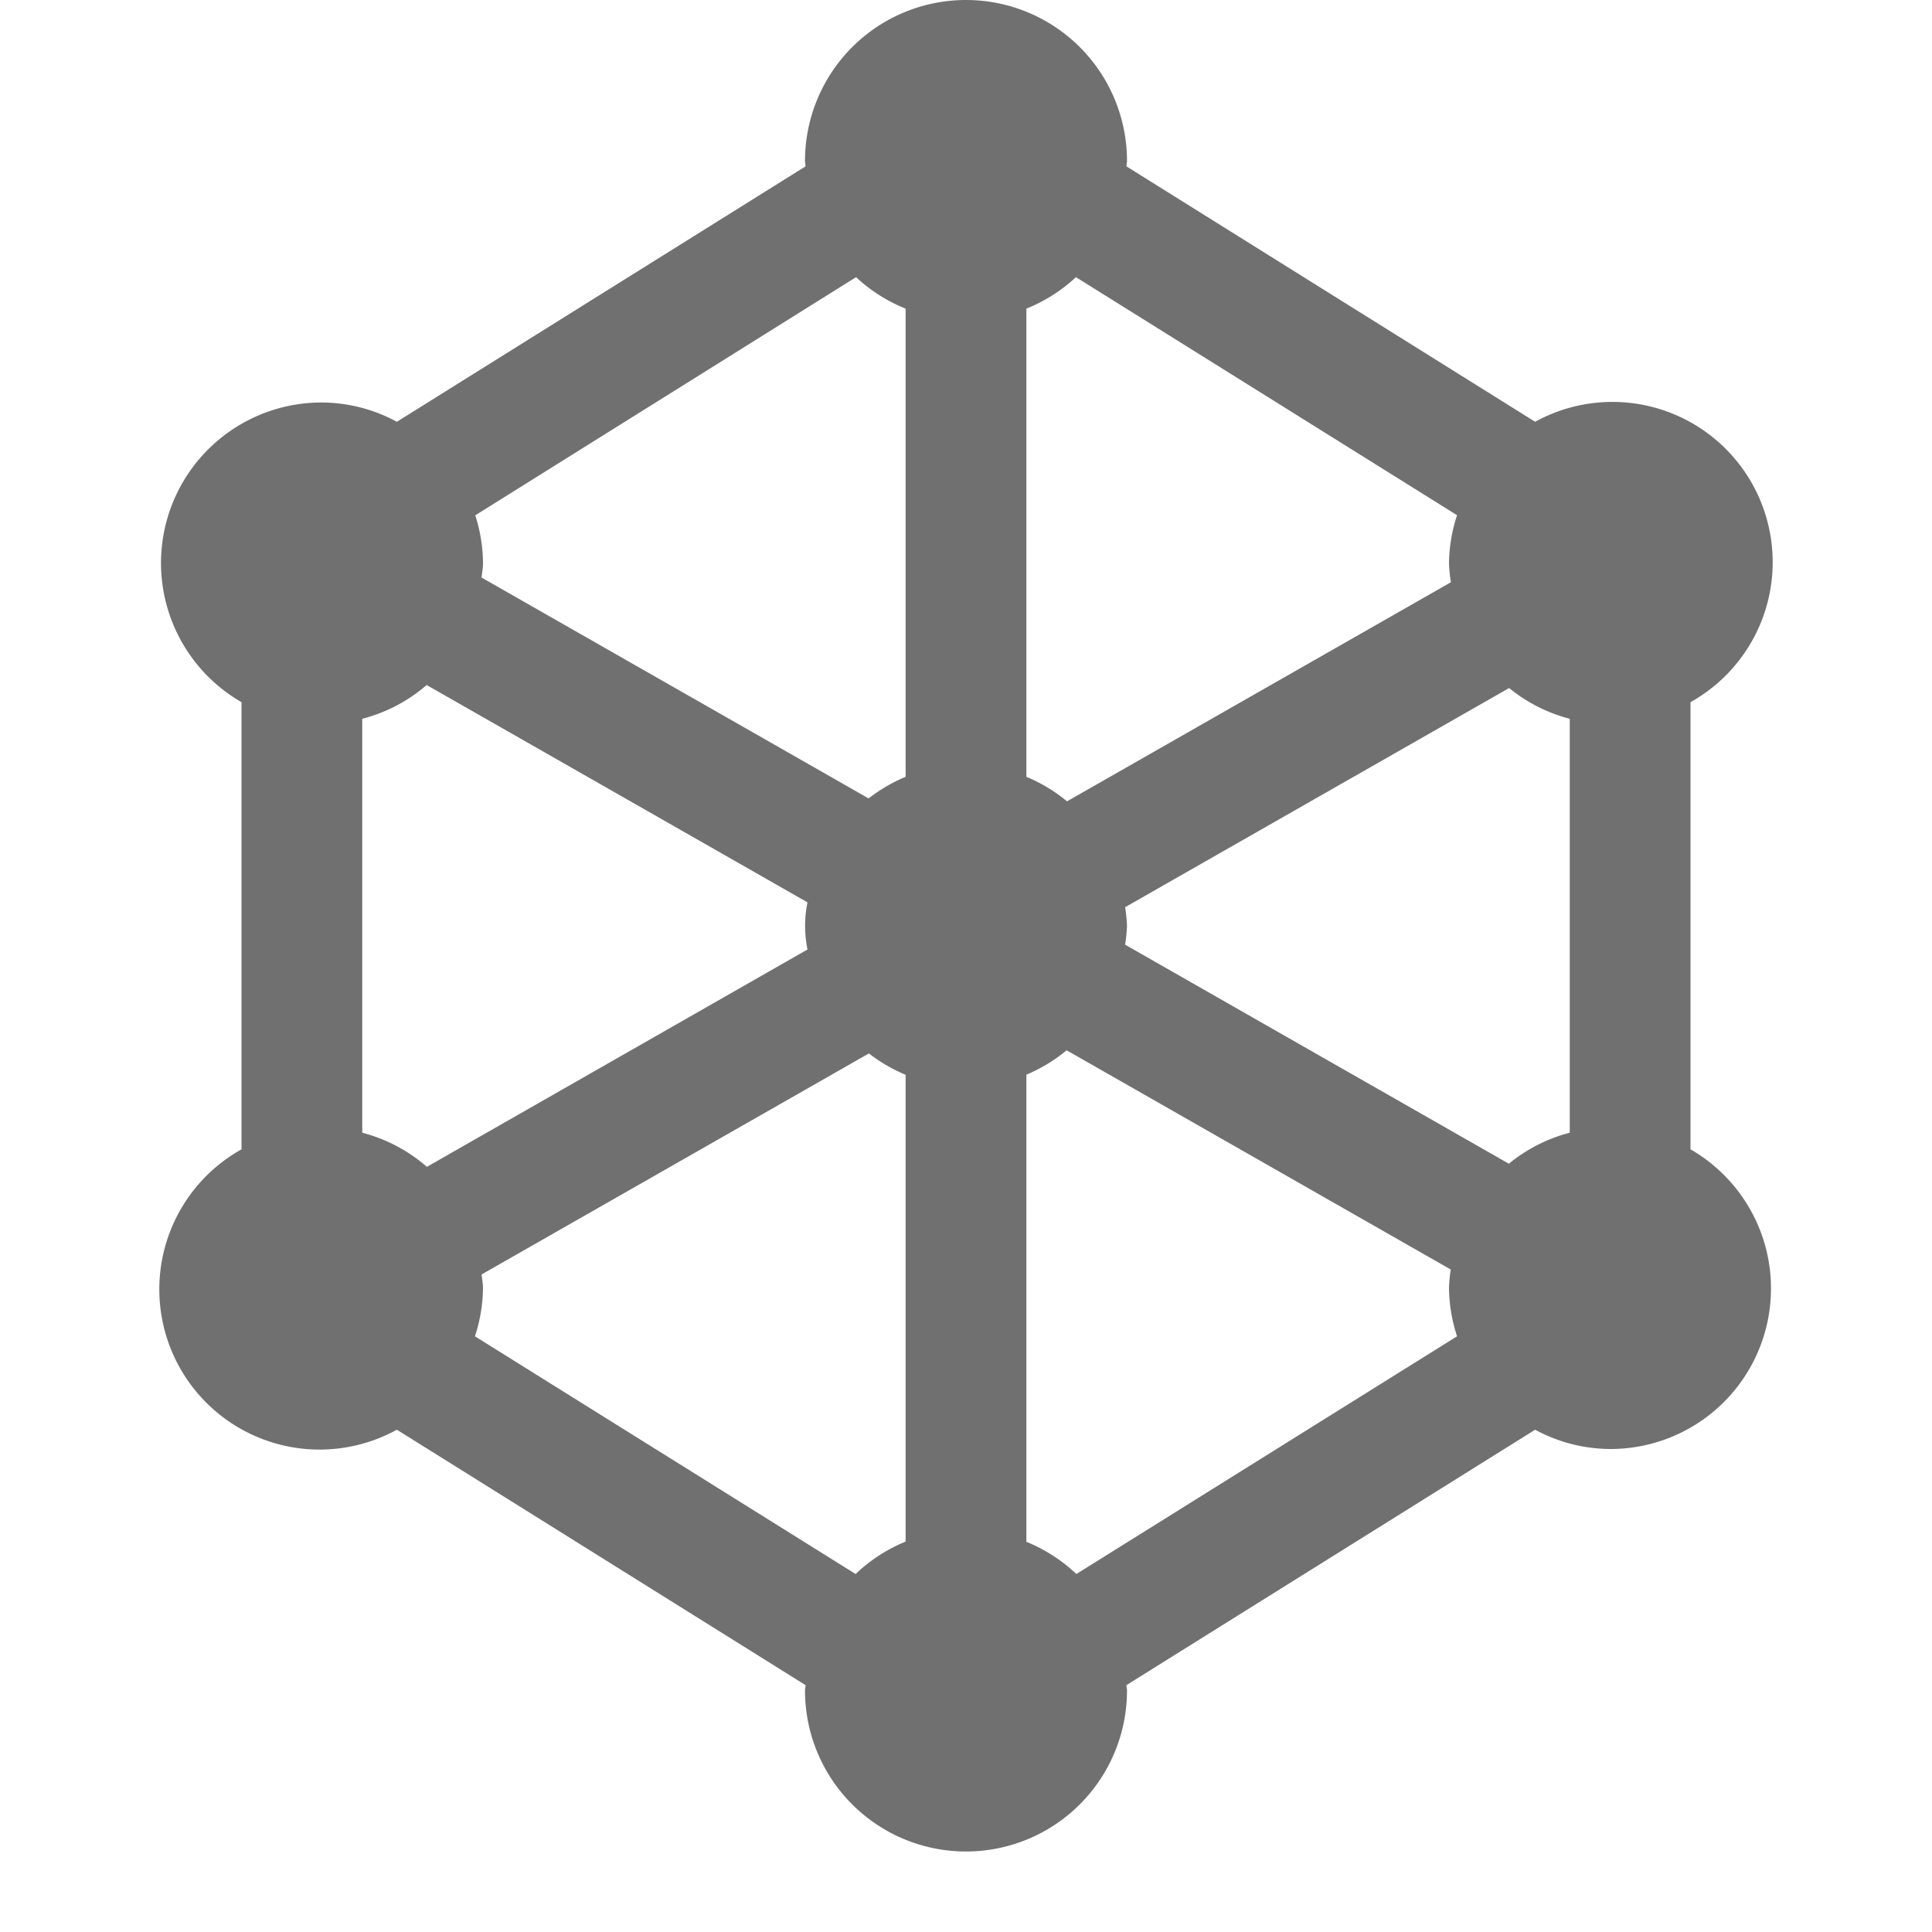 <svg xmlns="http://www.w3.org/2000/svg" height="48" viewBox="0 0 48 48" width="48"><path d="M42 28.555v-11.11a3.982 3.982 0 00-3.86-6.966L27.986 4.133c0-.045.014-.087.014-.133a4 4 0 00-8 0c0 .046.012.088.014.133L9.86 10.479A3.949 3.949 0 008 10a3.988 3.988 0 00-2 7.445v11.11a3.982 3.982 0 003.86 6.966l10.154 6.346c0 .045-.014.087-.014.133a4 4 0 008 0c0-.046-.012-.088-.014-.133l10.154-6.346A3.949 3.949 0 0040 36a3.988 3.988 0 002-7.445zM26.731 6.886L36.2 12.8A3.961 3.961 0 0036 14a3.953 3.953 0 00.047.466l-9.537 5.443a3.95 3.95 0 00-1.01-.609V7.668a3.957 3.957 0 001.231-.782zm-5.462 0a3.957 3.957 0 001.231.782V19.3a3.945 3.945 0 00-.919.537l-9.616-5.488c.01-.116.035-.227.035-.346a3.979 3.979 0 00-.192-1.2zM9 28.142V17.858a3.952 3.952 0 001.6-.839l9.462 5.4a2.911 2.911 0 000 1.171l-9.456 5.4A3.96 3.96 0 009 28.142zm12.258 10.964L11.8 33.2A3.981 3.981 0 0012 32c0-.115-.024-.224-.034-.337l9.622-5.491a3.97 3.97 0 00.912.531V38.3a3.984 3.984 0 00-1.242.806zm5.484 0a3.984 3.984 0 00-1.242-.8V26.7a3.964 3.964 0 001-.606l9.543 5.446A4.064 4.064 0 0036 32a3.981 3.981 0 00.2 1.2zM39 28.142a3.957 3.957 0 00-1.513.77l-9.534-5.442A4.043 4.043 0 0028 23a4.112 4.112 0 00-.046-.461l9.54-5.445a3.944 3.944 0 001.506.764z" fill="#707070"/></svg>